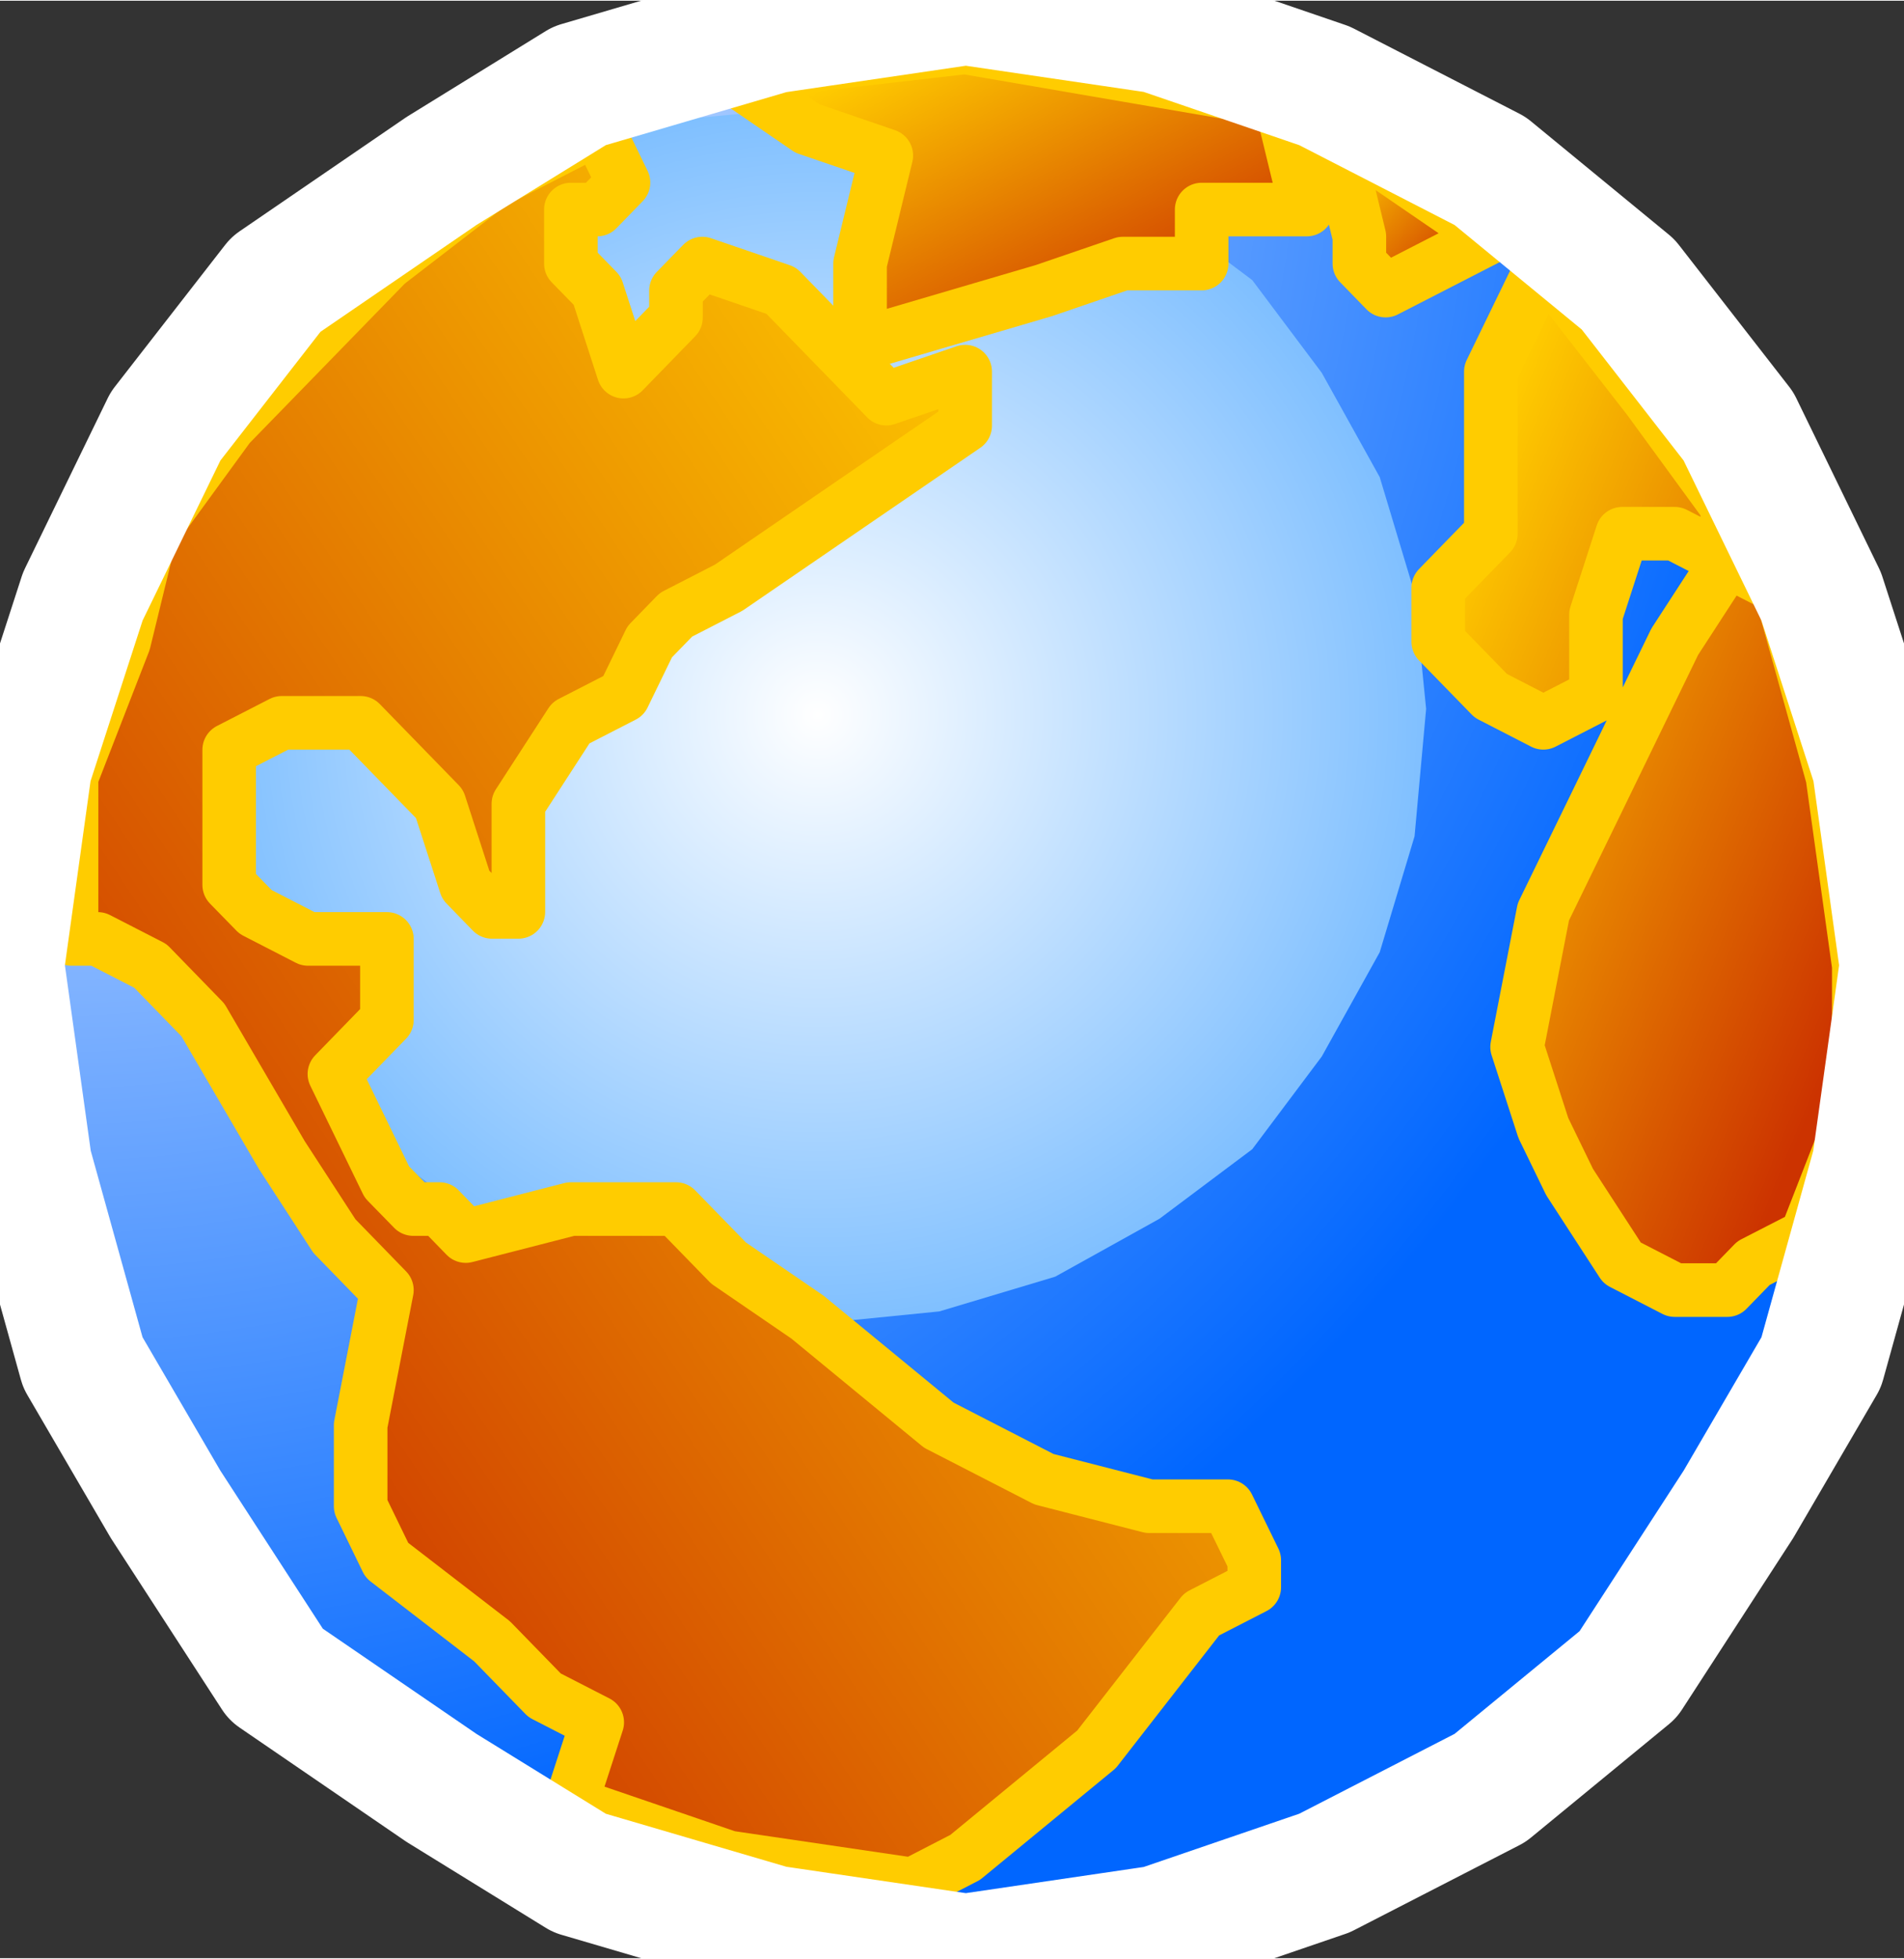 <svg xmlns="http://www.w3.org/2000/svg" xmlns:xlink="http://www.w3.org/1999/xlink" version="1.1" width="0.247" height="0.254" viewBox="0 0 17.77 18.26">
  <rect x="0" y="0" width="17.77" height="18.26" fill="#333333" stroke="none"/>
  <title><![CDATA[Internet globe-Sm]]></title>
  <g transform=" scale(1) ">
    <defs xmlns="http://www.w3.org/2000/svg">
      <radialGradient id="grad382" cx="0%" cy="0%" r="100%">
        <stop offset="0%" stop-color="#ffffff" stop-opacity="1"/>
        <stop offset="100%" stop-color="#0066ff" stop-opacity="1"/>
      </radialGradient>
    </defs>
    <path xmlns="http://www.w3.org/2000/svg" d="  M17.348,9.004 L17.102,10.768 L16.612,12.532 L15.876,13.792 L14.895,15.304 L13.668,16.312 L12.196,17.069 L10.725,17.573 L9.008,17.825 L7.291,17.573 L5.574,17.069 L4.347,16.312 L2.875,15.304 L1.894,13.792 L1.158,12.532 L0.668,10.768 L0.422,9.004 L0.668,7.24 L1.158,5.728 L1.894,4.216 L2.875,2.956 L4.347,1.948 L5.574,1.192 L7.291,0.688 L9.008,0.435 L10.725,0.688 L12.196,1.192 L13.668,1.948 L14.895,2.956 L15.876,4.216 L16.612,5.728 L17.102,7.24 L17.348,9.004 Z" style="fill-rule: evenodd; fill: url(#grad382); "/>
    <defs xmlns="http://www.w3.org/2000/svg">
      <radialGradient id="grad383" cx="50%" cy="50%" r="100%">
        <stop offset="0%" stop-color="#ffffff" stop-opacity="1"/>
        <stop offset="100%" stop-color="#0080ff" stop-opacity="1"/>
      </radialGradient>
    </defs>
    <path xmlns="http://www.w3.org/2000/svg" d="  M13.31,6.606 L13.202,7.795 L12.877,8.876 L12.336,9.849 L11.687,10.714 L10.822,11.362 L9.848,11.903 L8.766,12.227 L7.684,12.335 L6.494,12.227 L5.412,11.903 L4.438,11.362 L3.573,10.714 L2.924,9.849 L2.383,8.876 L2.058,7.795 L1.95,6.606 L2.058,5.525 L2.383,4.444 L2.924,3.471 L3.573,2.606 L4.438,1.958 L5.412,1.417 L6.494,1.093 L7.684,0.985 L8.766,1.093 L9.848,1.417 L10.822,1.958 L11.687,2.606 L12.336,3.471 L12.877,4.444 L13.202,5.525 L13.31,6.606 Z" style="fill-rule: evenodd; fill: url(#grad383); "/>
    <g xmlns="http://www.w3.org/2000/svg" xmlns:xlink="http://www.w3.org/1999/xlink" id="Layer1217">
      <defs>
        <linearGradient id="grad384">
          <stop offset="0%" stop-color="#ffcc00" stop-opacity="1"/>
          <stop offset="100%" stop-color="#cc3300" stop-opacity="1"/>
        </linearGradient>
        <linearGradient xlink:href="#grad384" id="grad385" x1="0" y1="0" x2="0" y2="1" gradientTransform="rotate(45 .5 .5)" gradientUnits="objectBoundingBox">
  </linearGradient>
      </defs>
      <path d="  M5.328,1.948 L5.574,1.948 L5.819,1.696 L5.574,1.192 L4.592,1.696 L3.611,2.452 L2.139,3.964 L1.404,4.972 L1.158,5.98 L0.668,7.24 L0.668,8.248 L0.668,8.752 L0.913,8.752 L1.404,9.004 L1.894,9.508 L2.63,10.768 L3.121,11.524 L3.611,12.028 L3.366,13.288 L3.366,14.044 L3.611,14.548 L4.592,15.304 L5.083,15.808 L5.574,16.06 L5.328,16.817 L6.8,17.32 L8.517,17.573 L9.008,17.32 L10.234,16.312 L11.215,15.052 L11.706,14.8 L11.706,14.548 L11.46,14.044 L10.725,14.044 L9.743,13.792 L8.762,13.288 L7.536,12.28 L6.8,11.776 L6.309,11.272 L5.328,11.272 L4.347,11.524 L4.102,11.272 L3.857,11.272 L3.611,11.02 L3.121,10.012 L3.366,9.76 L3.611,9.508 L3.611,8.752 L3.121,8.752 L2.875,8.752 L2.385,8.5 L2.139,8.248 L2.139,7.24 L2.139,6.988 L2.63,6.736 L3.121,6.736 L3.366,6.736 L4.102,7.492 L4.347,8.248 L4.592,8.5 L4.838,8.5 L4.838,7.492 L5.328,6.736 L5.819,6.484 L6.064,5.98 L6.309,5.728 L6.8,5.476 L7.536,4.972 L8.272,4.468 L9.008,3.964 L9.008,3.46 L8.272,3.712 L8.027,3.46 L7.291,2.704 L6.555,2.452 L6.309,2.704 L6.309,2.956 L5.819,3.46 L5.574,2.704 L5.328,2.452 L5.328,1.948 Z" style="stroke-width: 0.5; stroke-linecap: round; stroke-linejoin: round; fill-rule: evenodd; fill: url(#grad385); "/>
      <path d="  M5.328,1.948 L5.574,1.948 L5.819,1.696 L5.574,1.192 L4.592,1.696 L3.611,2.452 L2.139,3.964 L1.404,4.972 L1.158,5.98 L0.668,7.24 L0.668,8.248 L0.668,8.752 L0.913,8.752 L1.404,9.004 L1.894,9.508 L2.63,10.768 L3.121,11.524 L3.611,12.028 L3.366,13.288 L3.366,14.044 L3.611,14.548 L4.592,15.304 L5.083,15.808 L5.574,16.06 L5.328,16.817 L6.8,17.32 L8.517,17.573 L9.008,17.32 L10.234,16.312 L11.215,15.052 L11.706,14.8 L11.706,14.548 L11.46,14.044 L10.725,14.044 L9.743,13.792 L8.762,13.288 L7.536,12.28 L6.8,11.776 L6.309,11.272 L5.328,11.272 L4.347,11.524 L4.102,11.272 L3.857,11.272 L3.611,11.02 L3.121,10.012 L3.366,9.76 L3.611,9.508 L3.611,8.752 L3.121,8.752 L2.875,8.752 L2.385,8.5 L2.139,8.248 L2.139,7.24 L2.139,6.988 L2.63,6.736 L3.121,6.736 L3.366,6.736 L4.102,7.492 L4.347,8.248 L4.592,8.5 L4.838,8.5 L4.838,7.492 L5.328,6.736 L5.819,6.484 L6.064,5.98 L6.309,5.728 L6.8,5.476 L7.536,4.972 L8.272,4.468 L9.008,3.964 L9.008,3.46 L8.272,3.712 L8.027,3.46 L7.291,2.704 L6.555,2.452 L6.309,2.704 L6.309,2.956 L5.819,3.46 L5.574,2.704 L5.328,2.452 L5.328,1.948 Z" style="stroke-width: 0.5; stroke: #ffcc00; stroke-dasharray: none; stroke-linecap: round; stroke-linejoin: round; fill: none; "/>
    </g>
    <g xmlns="http://www.w3.org/2000/svg" xmlns:xlink="http://www.w3.org/1999/xlink" id="Layer1218">
      <defs>
        <linearGradient id="grad386">
          <stop offset="0%" stop-color="#ffcc00" stop-opacity="1"/>
          <stop offset="100%" stop-color="#cc3300" stop-opacity="1"/>
        </linearGradient>
        <linearGradient xlink:href="#grad386" id="grad387" x1="0" y1="0" x2="0" y2="1" gradientTransform="rotate(315 .5 .5)" gradientUnits="objectBoundingBox">
  </linearGradient>
      </defs>
      <path d="  M16.612,5.476 L16.121,5.224 L15.63,5.98 L14.895,7.492 L14.404,8.5 L14.159,9.76 L14.404,10.516 L14.649,11.02 L15.14,11.776 L15.63,12.028 L16.121,12.028 L16.366,11.776 L16.857,11.524 L17.348,10.264 L17.348,9.004 L17.102,7.24 L16.612,5.476 Z M14.404,2.452 L13.914,3.46 L13.914,3.712 L13.914,4.216 L13.914,4.468 L13.914,4.972 L13.668,5.224 L13.423,5.476 L13.423,5.98 L13.914,6.484 L14.404,6.736 L14.895,6.484 L14.895,5.728 L15.14,4.972 L15.63,4.972 L16.121,5.224 L16.121,4.72 L15.385,3.712 L14.404,2.452 Z" style="stroke-width: 0.5; stroke-linecap: round; stroke-linejoin: round; fill-rule: evenodd; fill: url(#grad387); "/>
      <path d="  M16.612,5.476 L16.121,5.224 L15.63,5.98 L14.895,7.492 L14.404,8.5 L14.159,9.76 L14.404,10.516 L14.649,11.02 L15.14,11.776 L15.63,12.028 L16.121,12.028 L16.366,11.776 L16.857,11.524 L17.348,10.264 L17.348,9.004 L17.102,7.24 L16.612,5.476 Z M14.404,2.452 L13.914,3.46 L13.914,3.712 L13.914,4.216 L13.914,4.468 L13.914,4.972 L13.668,5.224 L13.423,5.476 L13.423,5.98 L13.914,6.484 L14.404,6.736 L14.895,6.484 L14.895,5.728 L15.14,4.972 L15.63,4.972 L16.121,5.224 L16.121,4.72 L15.385,3.712 L14.404,2.452 Z" style="stroke-width: 0.5; stroke: #ffcc00; stroke-dasharray: none; stroke-linecap: round; stroke-linejoin: round; fill: none; "/>
    </g>
    <g xmlns="http://www.w3.org/2000/svg" xmlns:xlink="http://www.w3.org/1999/xlink" id="Layer1219">
      <defs>
        <linearGradient id="grad388">
          <stop offset="0%" stop-color="#ffcc00" stop-opacity="1"/>
          <stop offset="100%" stop-color="#cc3300" stop-opacity="1"/>
        </linearGradient>
        <linearGradient xlink:href="#grad388" id="grad389" x1="0" y1="0" x2="0" y2="1" gradientTransform="rotate(315 .5 .5)" gradientUnits="objectBoundingBox">
  </linearGradient>
      </defs>
      <path d="  M12.442,1.192 L12.687,2.2 L12.687,2.452 L12.932,2.704 L13.914,2.2 L12.442,1.192 Z" style="stroke-width: 0.5; stroke-linecap: round; stroke-linejoin: round; fill-rule: evenodd; fill: url(#grad389); "/>
      <path d="  M12.442,1.192 L12.687,2.2 L12.687,2.452 L12.932,2.704 L13.914,2.2 L12.442,1.192 Z" style="stroke-width: 0.5; stroke: #ffcc00; stroke-dasharray: none; stroke-linecap: round; stroke-linejoin: round; fill: none; "/>
    </g>
    <g xmlns="http://www.w3.org/2000/svg" xmlns:xlink="http://www.w3.org/1999/xlink" id="Layer1220">
      <defs>
        <linearGradient id="grad390">
          <stop offset="0%" stop-color="#ffcc00" stop-opacity="1"/>
          <stop offset="100%" stop-color="#cc3300" stop-opacity="1"/>
        </linearGradient>
        <linearGradient xlink:href="#grad390" id="grad391" x1="0" y1="0" x2="0" y2="1" gradientTransform="rotate(315 .5 .5)" gradientUnits="objectBoundingBox">
  </linearGradient>
      </defs>
      <path d="  M9.008,0.435 L6.8,0.688 L7.536,1.192 L8.272,1.444 L8.027,2.452 L8.027,3.208 L9.743,2.704 L10.479,2.452 L11.215,2.452 L11.215,1.948 L12.196,1.948 L11.951,0.94 L10.479,0.688 L9.008,0.435 Z" style="stroke-width: 0.5; stroke-linecap: round; stroke-linejoin: round; fill-rule: evenodd; fill: url(#grad391); "/>
      <path d="  M9.008,0.435 L6.8,0.688 L7.536,1.192 L8.272,1.444 L8.027,2.452 L8.027,3.208 L9.743,2.704 L10.479,2.452 L11.215,2.452 L11.215,1.948 L12.196,1.948 L11.951,0.94 L10.479,0.688 L9.008,0.435 Z" style="stroke-width: 0.5; stroke: #ffcc00; stroke-dasharray: none; stroke-linecap: round; stroke-linejoin: round; fill: none; "/>
    </g>
    <path xmlns="http://www.w3.org/2000/svg" d="  M17.77,8.998 L17.512,10.85 L16.997,12.703 L16.225,14.026 L15.195,15.614 L13.907,16.672 L12.362,17.466 L10.816,17.995 L9.014,18.26 L7.211,17.995 L5.408,17.466 L4.121,16.672 L2.575,15.614 L1.545,14.026 L0.773,12.703 L0.258,10.85 L0,8.998 L0.258,7.145 L0.773,5.557 L1.545,3.97 L2.575,2.646 L4.121,1.588 L5.408,0.794 L7.211,0.265 L9.014,0 L10.816,0.265 L12.362,0.794 L13.907,1.588 L15.195,2.646 L16.225,3.97 L16.997,5.557 L17.512,7.145 L17.77,8.998 Z" style="stroke-width: 1.2; stroke: #ffffff; stroke-dasharray: none; stroke-linecap: round; stroke-linejoin: round; fill: none; "/>
    <!--converted by libvisio2svg-->
  </g>
</svg>
